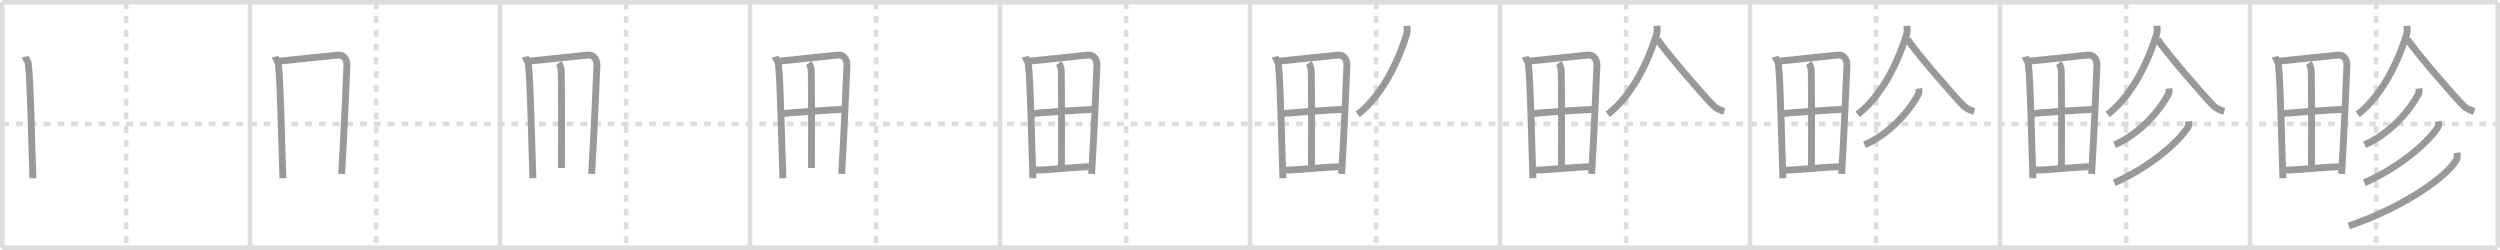 <svg width="1090px" height="109px" viewBox="0 0 1090 109" xmlns="http://www.w3.org/2000/svg" xmlns:xlink="http://www.w3.org/1999/xlink" xml:space="preserve" version="1.1" baseProfile="full">
<line x1="1" y1="1" x2="1089" y2="1" style="stroke:#ddd;stroke-width:2"></line>
<line x1="1" y1="1" x2="1" y2="108" style="stroke:#ddd;stroke-width:2"></line>
<line x1="1" y1="108" x2="1089" y2="108" style="stroke:#ddd;stroke-width:2"></line>
<line x1="1089" y1="1" x2="1089" y2="108" style="stroke:#ddd;stroke-width:2"></line>
<line x1="109" y1="1" x2="109" y2="108" style="stroke:#ddd;stroke-width:2"></line>
<line x1="218" y1="1" x2="218" y2="108" style="stroke:#ddd;stroke-width:2"></line>
<line x1="327" y1="1" x2="327" y2="108" style="stroke:#ddd;stroke-width:2"></line>
<line x1="436" y1="1" x2="436" y2="108" style="stroke:#ddd;stroke-width:2"></line>
<line x1="545" y1="1" x2="545" y2="108" style="stroke:#ddd;stroke-width:2"></line>
<line x1="654" y1="1" x2="654" y2="108" style="stroke:#ddd;stroke-width:2"></line>
<line x1="763" y1="1" x2="763" y2="108" style="stroke:#ddd;stroke-width:2"></line>
<line x1="872" y1="1" x2="872" y2="108" style="stroke:#ddd;stroke-width:2"></line>
<line x1="981" y1="1" x2="981" y2="108" style="stroke:#ddd;stroke-width:2"></line>
<line x1="1" y1="54" x2="1089" y2="54" style="stroke:#ddd;stroke-width:2;stroke-dasharray:3 3"></line>
<line x1="55" y1="1" x2="55" y2="108" style="stroke:#ddd;stroke-width:2;stroke-dasharray:3 3"></line>
<line x1="164" y1="1" x2="164" y2="108" style="stroke:#ddd;stroke-width:2;stroke-dasharray:3 3"></line>
<line x1="273" y1="1" x2="273" y2="108" style="stroke:#ddd;stroke-width:2;stroke-dasharray:3 3"></line>
<line x1="382" y1="1" x2="382" y2="108" style="stroke:#ddd;stroke-width:2;stroke-dasharray:3 3"></line>
<line x1="491" y1="1" x2="491" y2="108" style="stroke:#ddd;stroke-width:2;stroke-dasharray:3 3"></line>
<line x1="600" y1="1" x2="600" y2="108" style="stroke:#ddd;stroke-width:2;stroke-dasharray:3 3"></line>
<line x1="709" y1="1" x2="709" y2="108" style="stroke:#ddd;stroke-width:2;stroke-dasharray:3 3"></line>
<line x1="818" y1="1" x2="818" y2="108" style="stroke:#ddd;stroke-width:2;stroke-dasharray:3 3"></line>
<line x1="927" y1="1" x2="927" y2="108" style="stroke:#ddd;stroke-width:2;stroke-dasharray:3 3"></line>
<line x1="1036" y1="1" x2="1036" y2="108" style="stroke:#ddd;stroke-width:2;stroke-dasharray:3 3"></line>
<path d="M10.99,24.72c0.22,0.89,1.26,2.06,1.38,3.14c0.98,8.93,1.37,33.44,1.98,49.86" style="fill:none;stroke:#999;stroke-width:3"></path>

<path d="M119.99,24.72c0.22,0.89,1.26,2.06,1.38,3.14c0.98,8.93,1.37,33.44,1.98,49.86" style="fill:none;stroke:#999;stroke-width:3"></path>
<path d="M121.53,26.68c7.56-0.69,20.03-2.16,25.7-2.66c3.02-0.27,4.14,2.34,4.03,4.73c-0.39,8.73-1.38,32.54-2.32,47.07" style="fill:none;stroke:#999;stroke-width:3"></path>

<path d="M228.99,24.72c0.22,0.89,1.26,2.06,1.38,3.14c0.98,8.93,1.37,33.44,1.98,49.86" style="fill:none;stroke:#999;stroke-width:3"></path>
<path d="M230.53,26.68c7.56-0.69,20.03-2.16,25.7-2.66c3.02-0.27,4.14,2.34,4.03,4.73c-0.39,8.73-1.38,32.54-2.32,47.07" style="fill:none;stroke:#999;stroke-width:3"></path>
<path d="M243.63,27.49c0.47,0.6,1.07,2.49,1.08,3.22c0.21,12.1,0.09,35.41,0.09,42.55" style="fill:none;stroke:#999;stroke-width:3"></path>

<path d="M337.99,24.72c0.22,0.89,1.26,2.06,1.38,3.14c0.98,8.93,1.37,33.44,1.98,49.86" style="fill:none;stroke:#999;stroke-width:3"></path>
<path d="M339.53,26.68c7.56-0.69,20.03-2.16,25.7-2.66c3.02-0.27,4.14,2.34,4.03,4.73c-0.39,8.73-1.38,32.54-2.32,47.07" style="fill:none;stroke:#999;stroke-width:3"></path>
<path d="M352.63,27.49c0.47,0.6,1.07,2.49,1.08,3.22c0.21,12.1,0.09,35.41,0.09,42.55" style="fill:none;stroke:#999;stroke-width:3"></path>
<path d="M340.94,49.56c2.46-0.37,24.11-1.87,26.15-1.82" style="fill:none;stroke:#999;stroke-width:3"></path>

<path d="M446.99,24.72c0.22,0.89,1.26,2.06,1.38,3.14c0.98,8.93,1.37,33.44,1.98,49.86" style="fill:none;stroke:#999;stroke-width:3"></path>
<path d="M448.53,26.68c7.56-0.69,20.03-2.16,25.7-2.66c3.02-0.27,4.14,2.34,4.03,4.73c-0.39,8.73-1.38,32.54-2.32,47.07" style="fill:none;stroke:#999;stroke-width:3"></path>
<path d="M461.63,27.49c0.47,0.6,1.07,2.49,1.08,3.22c0.21,12.1,0.09,35.41,0.09,42.55" style="fill:none;stroke:#999;stroke-width:3"></path>
<path d="M449.94,49.56c2.46-0.37,24.11-1.87,26.15-1.82" style="fill:none;stroke:#999;stroke-width:3"></path>
<path d="M450.74,74.16c5.45,0.15,17.67-1.44,25.19-1.48" style="fill:none;stroke:#999;stroke-width:3"></path>

<path d="M555.99,24.72c0.22,0.89,1.26,2.06,1.38,3.14c0.98,8.93,1.37,33.44,1.98,49.86" style="fill:none;stroke:#999;stroke-width:3"></path>
<path d="M557.53,26.68c7.56-0.69,20.03-2.16,25.7-2.66c3.02-0.27,4.14,2.34,4.03,4.73c-0.39,8.73-1.38,32.54-2.32,47.07" style="fill:none;stroke:#999;stroke-width:3"></path>
<path d="M570.63,27.49c0.47,0.6,1.07,2.49,1.08,3.22c0.21,12.1,0.09,35.41,0.09,42.55" style="fill:none;stroke:#999;stroke-width:3"></path>
<path d="M558.94,49.56c2.46-0.37,24.11-1.87,26.15-1.82" style="fill:none;stroke:#999;stroke-width:3"></path>
<path d="M559.74,74.16c5.45,0.15,17.67-1.44,25.19-1.48" style="fill:none;stroke:#999;stroke-width:3"></path>
<path d="M613.42,11.25c0.06,0.92,0.28,2.44-0.12,3.71c-2.74,8.69-9.05,25.29-21.33,34.91" style="fill:none;stroke:#999;stroke-width:3"></path>

<path d="M664.99,24.72c0.22,0.89,1.26,2.06,1.38,3.14c0.98,8.93,1.37,33.44,1.98,49.86" style="fill:none;stroke:#999;stroke-width:3"></path>
<path d="M666.53,26.68c7.56-0.69,20.03-2.16,25.7-2.66c3.02-0.27,4.14,2.34,4.03,4.73c-0.39,8.73-1.38,32.54-2.32,47.07" style="fill:none;stroke:#999;stroke-width:3"></path>
<path d="M679.63,27.49c0.47,0.6,1.07,2.49,1.08,3.22c0.21,12.1,0.09,35.41,0.09,42.55" style="fill:none;stroke:#999;stroke-width:3"></path>
<path d="M667.94,49.56c2.46-0.37,24.11-1.87,26.15-1.82" style="fill:none;stroke:#999;stroke-width:3"></path>
<path d="M668.74,74.16c5.45,0.15,17.67-1.44,25.19-1.48" style="fill:none;stroke:#999;stroke-width:3"></path>
<path d="M722.42,11.25c0.06,0.92,0.28,2.44-0.12,3.71c-2.74,8.69-9.05,25.29-21.33,34.91" style="fill:none;stroke:#999;stroke-width:3"></path>
<path d="M722.62,17.1c3.87,5.9,20.12,24.63,24.4,28.95c1.45,1.47,3.31,2.09,4.75,2.51" style="fill:none;stroke:#999;stroke-width:3"></path>

<path d="M773.99,24.72c0.22,0.89,1.26,2.06,1.38,3.14c0.98,8.93,1.37,33.44,1.98,49.86" style="fill:none;stroke:#999;stroke-width:3"></path>
<path d="M775.53,26.68c7.56-0.69,20.03-2.16,25.7-2.66c3.02-0.27,4.14,2.34,4.03,4.73c-0.39,8.73-1.38,32.54-2.32,47.07" style="fill:none;stroke:#999;stroke-width:3"></path>
<path d="M788.63,27.49c0.47,0.6,1.07,2.49,1.08,3.22c0.21,12.1,0.09,35.41,0.09,42.55" style="fill:none;stroke:#999;stroke-width:3"></path>
<path d="M776.94,49.56c2.46-0.37,24.11-1.87,26.15-1.82" style="fill:none;stroke:#999;stroke-width:3"></path>
<path d="M777.74,74.16c5.45,0.15,17.67-1.44,25.19-1.48" style="fill:none;stroke:#999;stroke-width:3"></path>
<path d="M831.42,11.25c0.06,0.92,0.28,2.44-0.12,3.71c-2.74,8.69-9.05,25.29-21.33,34.91" style="fill:none;stroke:#999;stroke-width:3"></path>
<path d="M831.62,17.1c3.87,5.9,20.12,24.63,24.4,28.95c1.45,1.47,3.31,2.09,4.75,2.51" style="fill:none;stroke:#999;stroke-width:3"></path>
<path d="M836.6,38.58c0.07,0.59,0.25,1.59-0.14,2.36c-2.53,5.04-10.71,16.56-23.51,22.21" style="fill:none;stroke:#999;stroke-width:3"></path>

<path d="M882.99,24.72c0.22,0.89,1.26,2.06,1.38,3.14c0.98,8.93,1.37,33.44,1.98,49.86" style="fill:none;stroke:#999;stroke-width:3"></path>
<path d="M884.53,26.68c7.56-0.69,20.03-2.16,25.7-2.66c3.02-0.27,4.14,2.34,4.03,4.73c-0.39,8.73-1.38,32.54-2.32,47.07" style="fill:none;stroke:#999;stroke-width:3"></path>
<path d="M897.63,27.49c0.47,0.6,1.07,2.49,1.08,3.22c0.21,12.1,0.09,35.41,0.09,42.55" style="fill:none;stroke:#999;stroke-width:3"></path>
<path d="M885.94,49.56c2.46-0.37,24.11-1.87,26.15-1.82" style="fill:none;stroke:#999;stroke-width:3"></path>
<path d="M886.74,74.16c5.45,0.15,17.67-1.44,25.19-1.48" style="fill:none;stroke:#999;stroke-width:3"></path>
<path d="M940.42,11.25c0.06,0.92,0.28,2.44-0.12,3.71c-2.74,8.69-9.05,25.29-21.33,34.91" style="fill:none;stroke:#999;stroke-width:3"></path>
<path d="M940.62,17.1c3.87,5.9,20.12,24.63,24.4,28.95c1.45,1.47,3.31,2.09,4.75,2.51" style="fill:none;stroke:#999;stroke-width:3"></path>
<path d="M945.6,38.58c0.07,0.59,0.25,1.59-0.14,2.36c-2.53,5.04-10.71,16.56-23.51,22.21" style="fill:none;stroke:#999;stroke-width:3"></path>
<path d="M954.12,52.89c0.09,0.63,0.33,1.73-0.18,2.54c-3.5,5.54-14.93,16.62-32.08,24.27" style="fill:none;stroke:#999;stroke-width:3"></path>

<path d="M991.99,24.72c0.22,0.89,1.26,2.06,1.38,3.14c0.98,8.93,1.37,33.44,1.98,49.86" style="fill:none;stroke:#999;stroke-width:3"></path>
<path d="M993.53,26.68c7.56-0.69,20.03-2.16,25.7-2.66c3.02-0.27,4.14,2.34,4.03,4.73c-0.39,8.73-1.38,32.54-2.32,47.07" style="fill:none;stroke:#999;stroke-width:3"></path>
<path d="M1006.63,27.49c0.47,0.6,1.07,2.49,1.08,3.22c0.21,12.1,0.09,35.41,0.09,42.55" style="fill:none;stroke:#999;stroke-width:3"></path>
<path d="M994.94,49.56c2.46-0.37,24.11-1.87,26.15-1.82" style="fill:none;stroke:#999;stroke-width:3"></path>
<path d="M995.74,74.16c5.45,0.15,17.67-1.44,25.19-1.48" style="fill:none;stroke:#999;stroke-width:3"></path>
<path d="M1049.42,11.25c0.06,0.92,0.28,2.44-0.12,3.71c-2.74,8.69-9.05,25.29-21.33,34.91" style="fill:none;stroke:#999;stroke-width:3"></path>
<path d="M1049.62,17.1c3.87,5.9,20.12,24.63,24.4,28.95c1.45,1.47,3.31,2.09,4.75,2.51" style="fill:none;stroke:#999;stroke-width:3"></path>
<path d="M1054.6,38.58c0.07,0.59,0.25,1.59-0.14,2.36c-2.53,5.04-10.71,16.56-23.51,22.21" style="fill:none;stroke:#999;stroke-width:3"></path>
<path d="M1063.12,52.89c0.09,0.63,0.33,1.73-0.18,2.54c-3.5,5.54-14.93,16.62-32.08,24.27" style="fill:none;stroke:#999;stroke-width:3"></path>
<path d="M1071.27,66.6c0.13,0.75,0.28,1.94-0.26,3.02c-3.22,6.36-21.67,20.33-46.94,28.88" style="fill:none;stroke:#999;stroke-width:3"></path>

</svg>